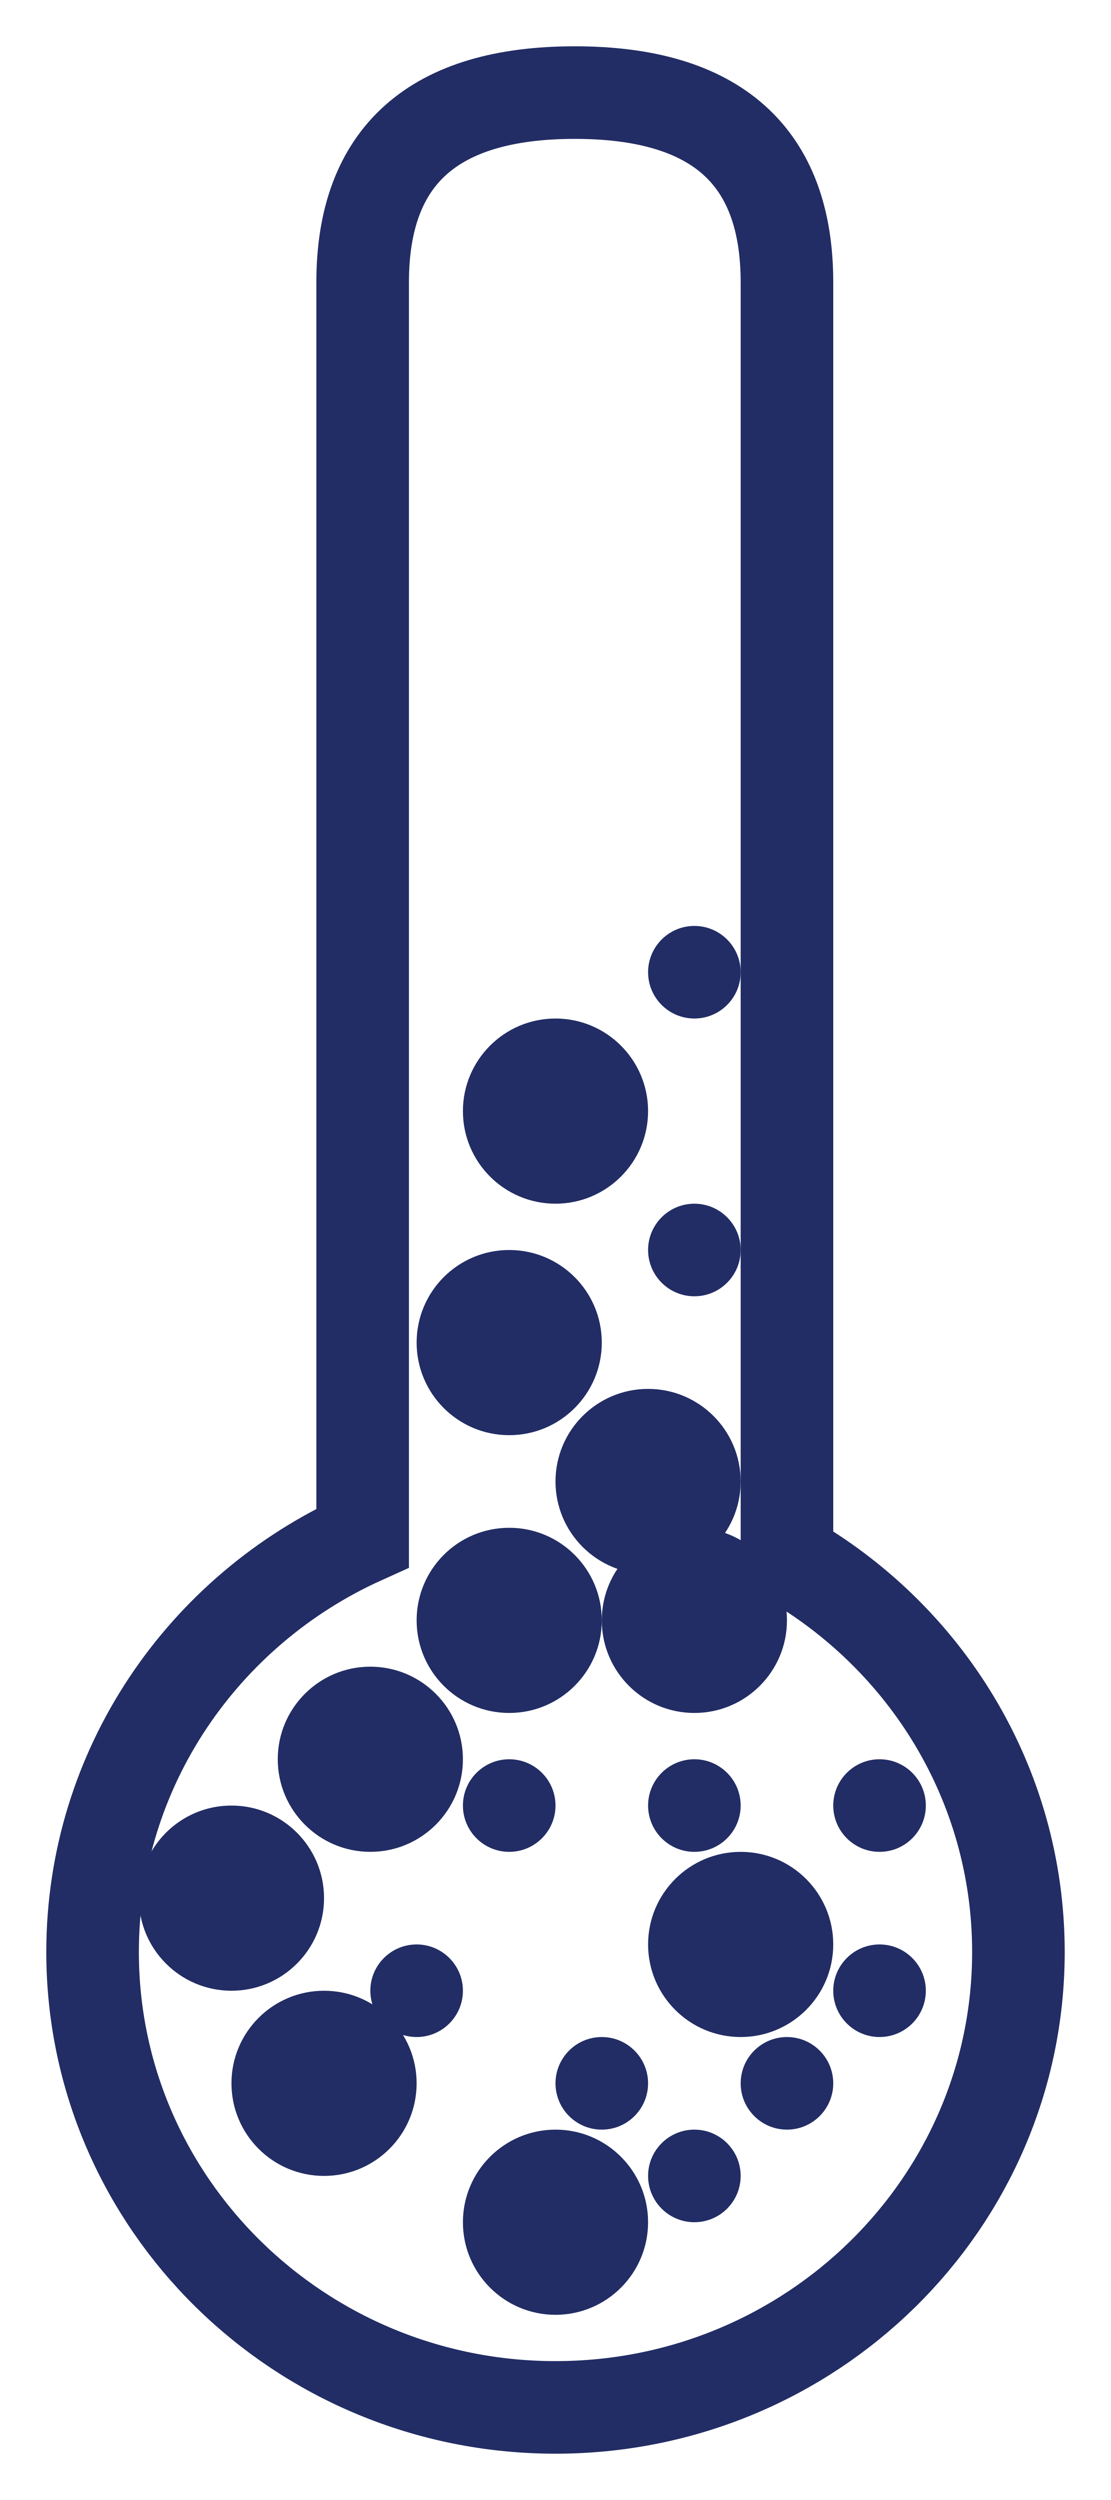 <?xml version="1.0" encoding="UTF-8"?>
<svg width="12px" height="27px" viewBox="0 0 12 27" version="1.1" xmlns="http://www.w3.org/2000/svg" xmlns:xlink="http://www.w3.org/1999/xlink">
    <!-- Generator: Sketch 48.2 (47327) - http://www.bohemiancoding.com/sketch -->
    <title>Group 13</title>
    <desc>Created with Sketch.</desc>
    <defs></defs>
    <g id="index1" stroke="none" stroke-width="1" fill="none" fill-rule="evenodd" transform="translate(-994, -124)">
        <g id="Group-17" transform="translate(750, 114)">
            <g id="Group-16">
                <g id="Group-15" transform="translate(27, 10)">
                    <g id="Group-13" transform="translate(218, 1)">
                        <path d="M2.917,15.61 L2.917,2.049 C2.917,0.683 3.681,0 5.208,0 C6.736,0 7.5,0.683 7.5,2.049 L7.5,15.822 C8.995,16.672 10,18.262 10,20.082 C10,22.798 7.761,25 5,25 C2.239,25 0,22.798 0,20.082 C0,18.097 1.195,16.387 2.917,15.61 Z" id="Combined-Shape" stroke="#222D65"></path>
                        <circle id="Oval-11-Copy" fill="#222D65" cx="4.5" cy="16.5" r="1"></circle>
                        <path d="M6.5,13 C6.776,13 7,12.776 7,12.5 C7,12.224 6.776,12 6.5,12 C6.224,12 6,12.224 6,12.5 C6,12.776 6.224,13 6.5,13 Z" id="Oval-11-Copy-3" fill="#222D65"></path>
                        <circle id="Oval-11-Copy-2" fill="#222D65" cx="6.5" cy="16.5" r="1"></circle>
                        <path d="M6.5,19 C6.776,19 7,18.776 7,18.5 C7,18.224 6.776,18 6.5,18 C6.224,18 6,18.224 6,18.5 C6,18.776 6.224,19 6.5,19 Z" id="Oval-11-Copy-9" fill="#222D65"></path>
                        <circle id="Oval-11-Copy-11" fill="#222D65" cx="4.5" cy="13.5" r="1"></circle>
                        <path d="M4.5,19 C4.776,19 5,18.776 5,18.5 C5,18.224 4.776,18 4.5,18 C4.224,18 4,18.224 4,18.5 C4,18.776 4.224,19 4.5,19 Z" id="Oval-11-Copy-10" fill="#222D65"></path>
                        <path d="M6.5,10 C6.776,10 7,9.776 7,9.5 C7,9.224 6.776,9 6.5,9 C6.224,9 6,9.224 6,9.5 C6,9.776 6.224,10 6.5,10 Z" id="Oval-11-Copy-15" fill="#222D65"></path>
                        <path d="M3,19 C3.552,19 4,18.552 4,18 C4,17.448 3.552,17 3,17 C2.448,17 2,17.448 2,18 C2,18.552 2.448,19 3,19 Z" id="Oval-11-Copy-13" fill="#222D65"></path>
                        <circle id="Oval-11-Copy-14" fill="#222D65" cx="2.5" cy="21.5" r="1"></circle>
                        <path d="M5,24 C5.552,24 6,23.552 6,23 C6,22.448 5.552,22 5,22 C4.448,22 4,22.448 4,23 C4,23.552 4.448,24 5,24 Z" id="Oval-11-Copy-16" fill="#222D65"></path>
                        <path d="M5.5,22 C5.776,22 6,21.776 6,21.5 C6,21.224 5.776,21 5.5,21 C5.224,21 5,21.224 5,21.5 C5,21.776 5.224,22 5.5,22 Z" id="Oval-11-Copy-18" fill="#222D65"></path>
                        <path d="M7,21 C7.552,21 8,20.552 8,20 C8,19.448 7.552,19 7,19 C6.448,19 6,19.448 6,20 C6,20.552 6.448,21 7,21 Z" id="Oval-11-Copy-19" fill="#222D65"></path>
                        <path d="M6,16 C6.552,16 7,15.552 7,15 C7,14.448 6.552,14 6,14 C5.448,14 5,14.448 5,15 C5,15.552 5.448,16 6,16 Z" id="Oval-11-Copy-24" fill="#222D65"></path>
                        <path d="M5,12 C5.552,12 6,11.552 6,11 C6,10.448 5.552,10 5,10 C4.448,10 4,10.448 4,11 C4,11.552 4.448,12 5,12 Z" id="Oval-11-Copy-25" fill="#222D65"></path>
                        <path d="M8.5,19 C8.776,19 9,18.776 9,18.5 C9,18.224 8.776,18 8.5,18 C8.224,18 8,18.224 8,18.5 C8,18.776 8.224,19 8.5,19 Z" id="Oval-11-Copy-20" fill="#222D65"></path>
                        <path d="M8.5,21 C8.776,21 9,20.776 9,20.5 C9,20.224 8.776,20 8.5,20 C8.224,20 8,20.224 8,20.5 C8,20.776 8.224,21 8.5,21 Z" id="Oval-11-Copy-21" fill="#222D65"></path>
                        <path d="M7.5,22 C7.776,22 8,21.776 8,21.5 C8,21.224 7.776,21 7.5,21 C7.224,21 7,21.224 7,21.5 C7,21.776 7.224,22 7.5,22 Z" id="Oval-11-Copy-22" fill="#222D65"></path>
                        <path d="M6.5,23 C6.776,23 7,22.776 7,22.5 C7,22.224 6.776,22 6.5,22 C6.224,22 6,22.224 6,22.5 C6,22.776 6.224,23 6.5,23 Z" id="Oval-11-Copy-23" fill="#222D65"></path>
                        <path d="M3.5,21 C3.776,21 4,20.776 4,20.5 C4,20.224 3.776,20 3.5,20 C3.224,20 3,20.224 3,20.5 C3,20.776 3.224,21 3.5,21 Z" id="Oval-11-Copy-7" fill="#222D65"></path>
                        <circle id="Oval-11-Copy-5" fill="#222D65" cx="1.5" cy="19.5" r="1"></circle>
                    </g>
                </g>
            </g>
        </g>
    </g>
</svg>